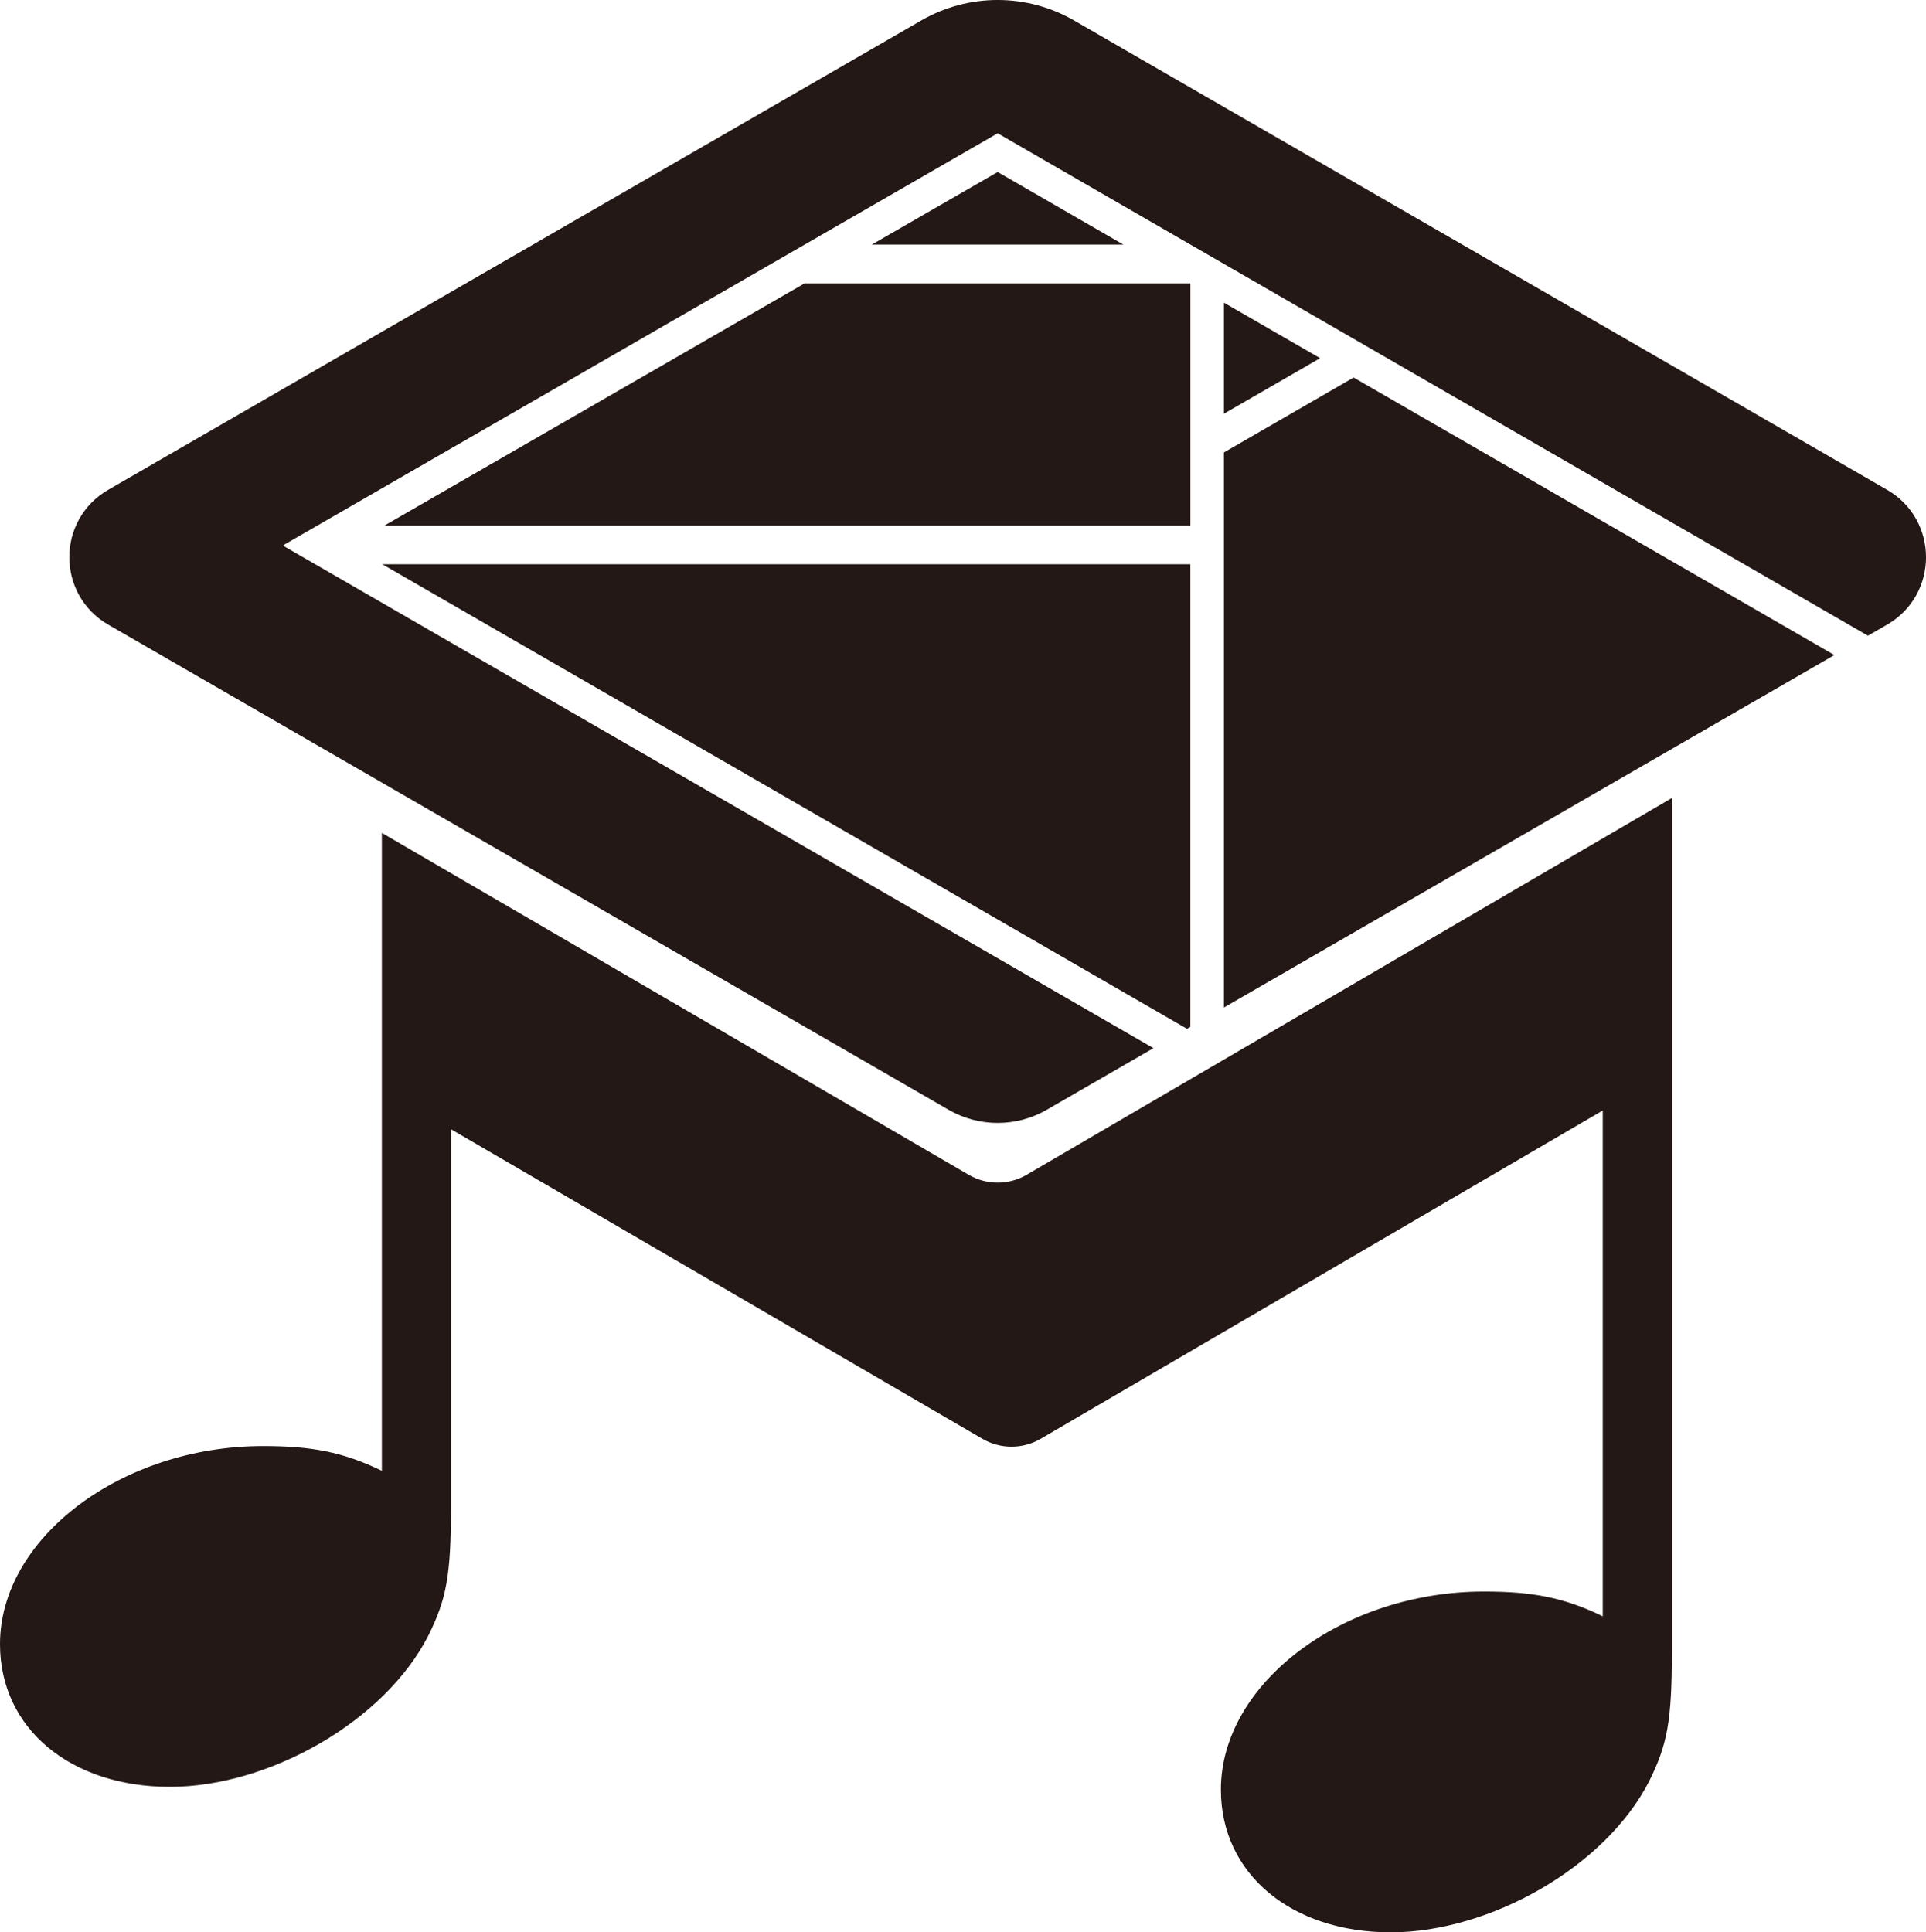 <?xml version="1.0" encoding="UTF-8"?>
<svg id="_レイヤー_1" data-name="レイヤー 1" xmlns="http://www.w3.org/2000/svg" width="408.74" height="410.12" viewBox="0 0 408.74 410.12">
  <path d="M354.81,169.37l-136.97,79.99c-3.78,2.19-8.45,2.19-12.23,0l-124.57-72.58v29.67h0s0,105.71,0,105.71c-8.3-4.02-15-5.25-25.21-5.25-29.99,0-55.83,19.47-55.83,42.04,0,17.93,14.99,30.29,36.05,30.29s45.62-13.91,54.88-32.15c3.83-7.73,4.78-12.67,4.78-27.51v-79.91l112.84,65.74c3.79,2.18,8.45,2.18,12.24,0l119.35-69.72v107.35c-8.3-4.02-15-5.25-25.21-5.25-29.99,0-55.83,19.47-55.83,42.04,0,17.93,14.99,30.29,36.05,30.29s45.62-13.91,54.88-32.15c3.83-7.73,4.78-12.67,4.78-27.51v-124.23h0s0-56.86,0-56.86Z" fill="#231815"/>
  <polygon points="259.74 96.03 259.74 187.54 259.74 213.83 389.3 139.03 287.27 80.13 259.74 96.03" fill="#231815"/>
  <polygon points="185.02 51.91 238.4 51.91 211.73 36.51 185.02 51.91" fill="#231815"/>
  <polygon points="81.59 111.54 252.63 111.54 252.63 91.92 252.63 69.18 252.63 60.13 170.77 60.13 170.77 60.13 81.59 111.54" fill="#231815"/>
  <path d="M400.47,103.95L227.95,4.35c-10.04-5.8-22.41-5.8-32.45,0L22.98,103.95c-11.02,6.36-11.02,22.27,0,28.63l8.46,4.88,169.89,98.09c6.43,3.71,14.36,3.71,20.79,0l22.67-13.09L67.22,119.94l-7-4.04v-.13l-.1-.06.1-.06,7.12-4.1L211.73,28.29l184.69,106.63,4.06-2.34c11.02-6.36,11.02-22.27,0-28.63Z" fill="#231815"/>
  <polygon points="251.91 218.35 252.62 217.94 252.62 187.54 252.62 119.76 81.15 119.76 251.91 218.35" fill="#231815"/>
  <polygon points="259.74 69.17 259.74 87.81 280.16 76.02 259.74 64.24 259.74 69.17" fill="#231815"/>
</svg>